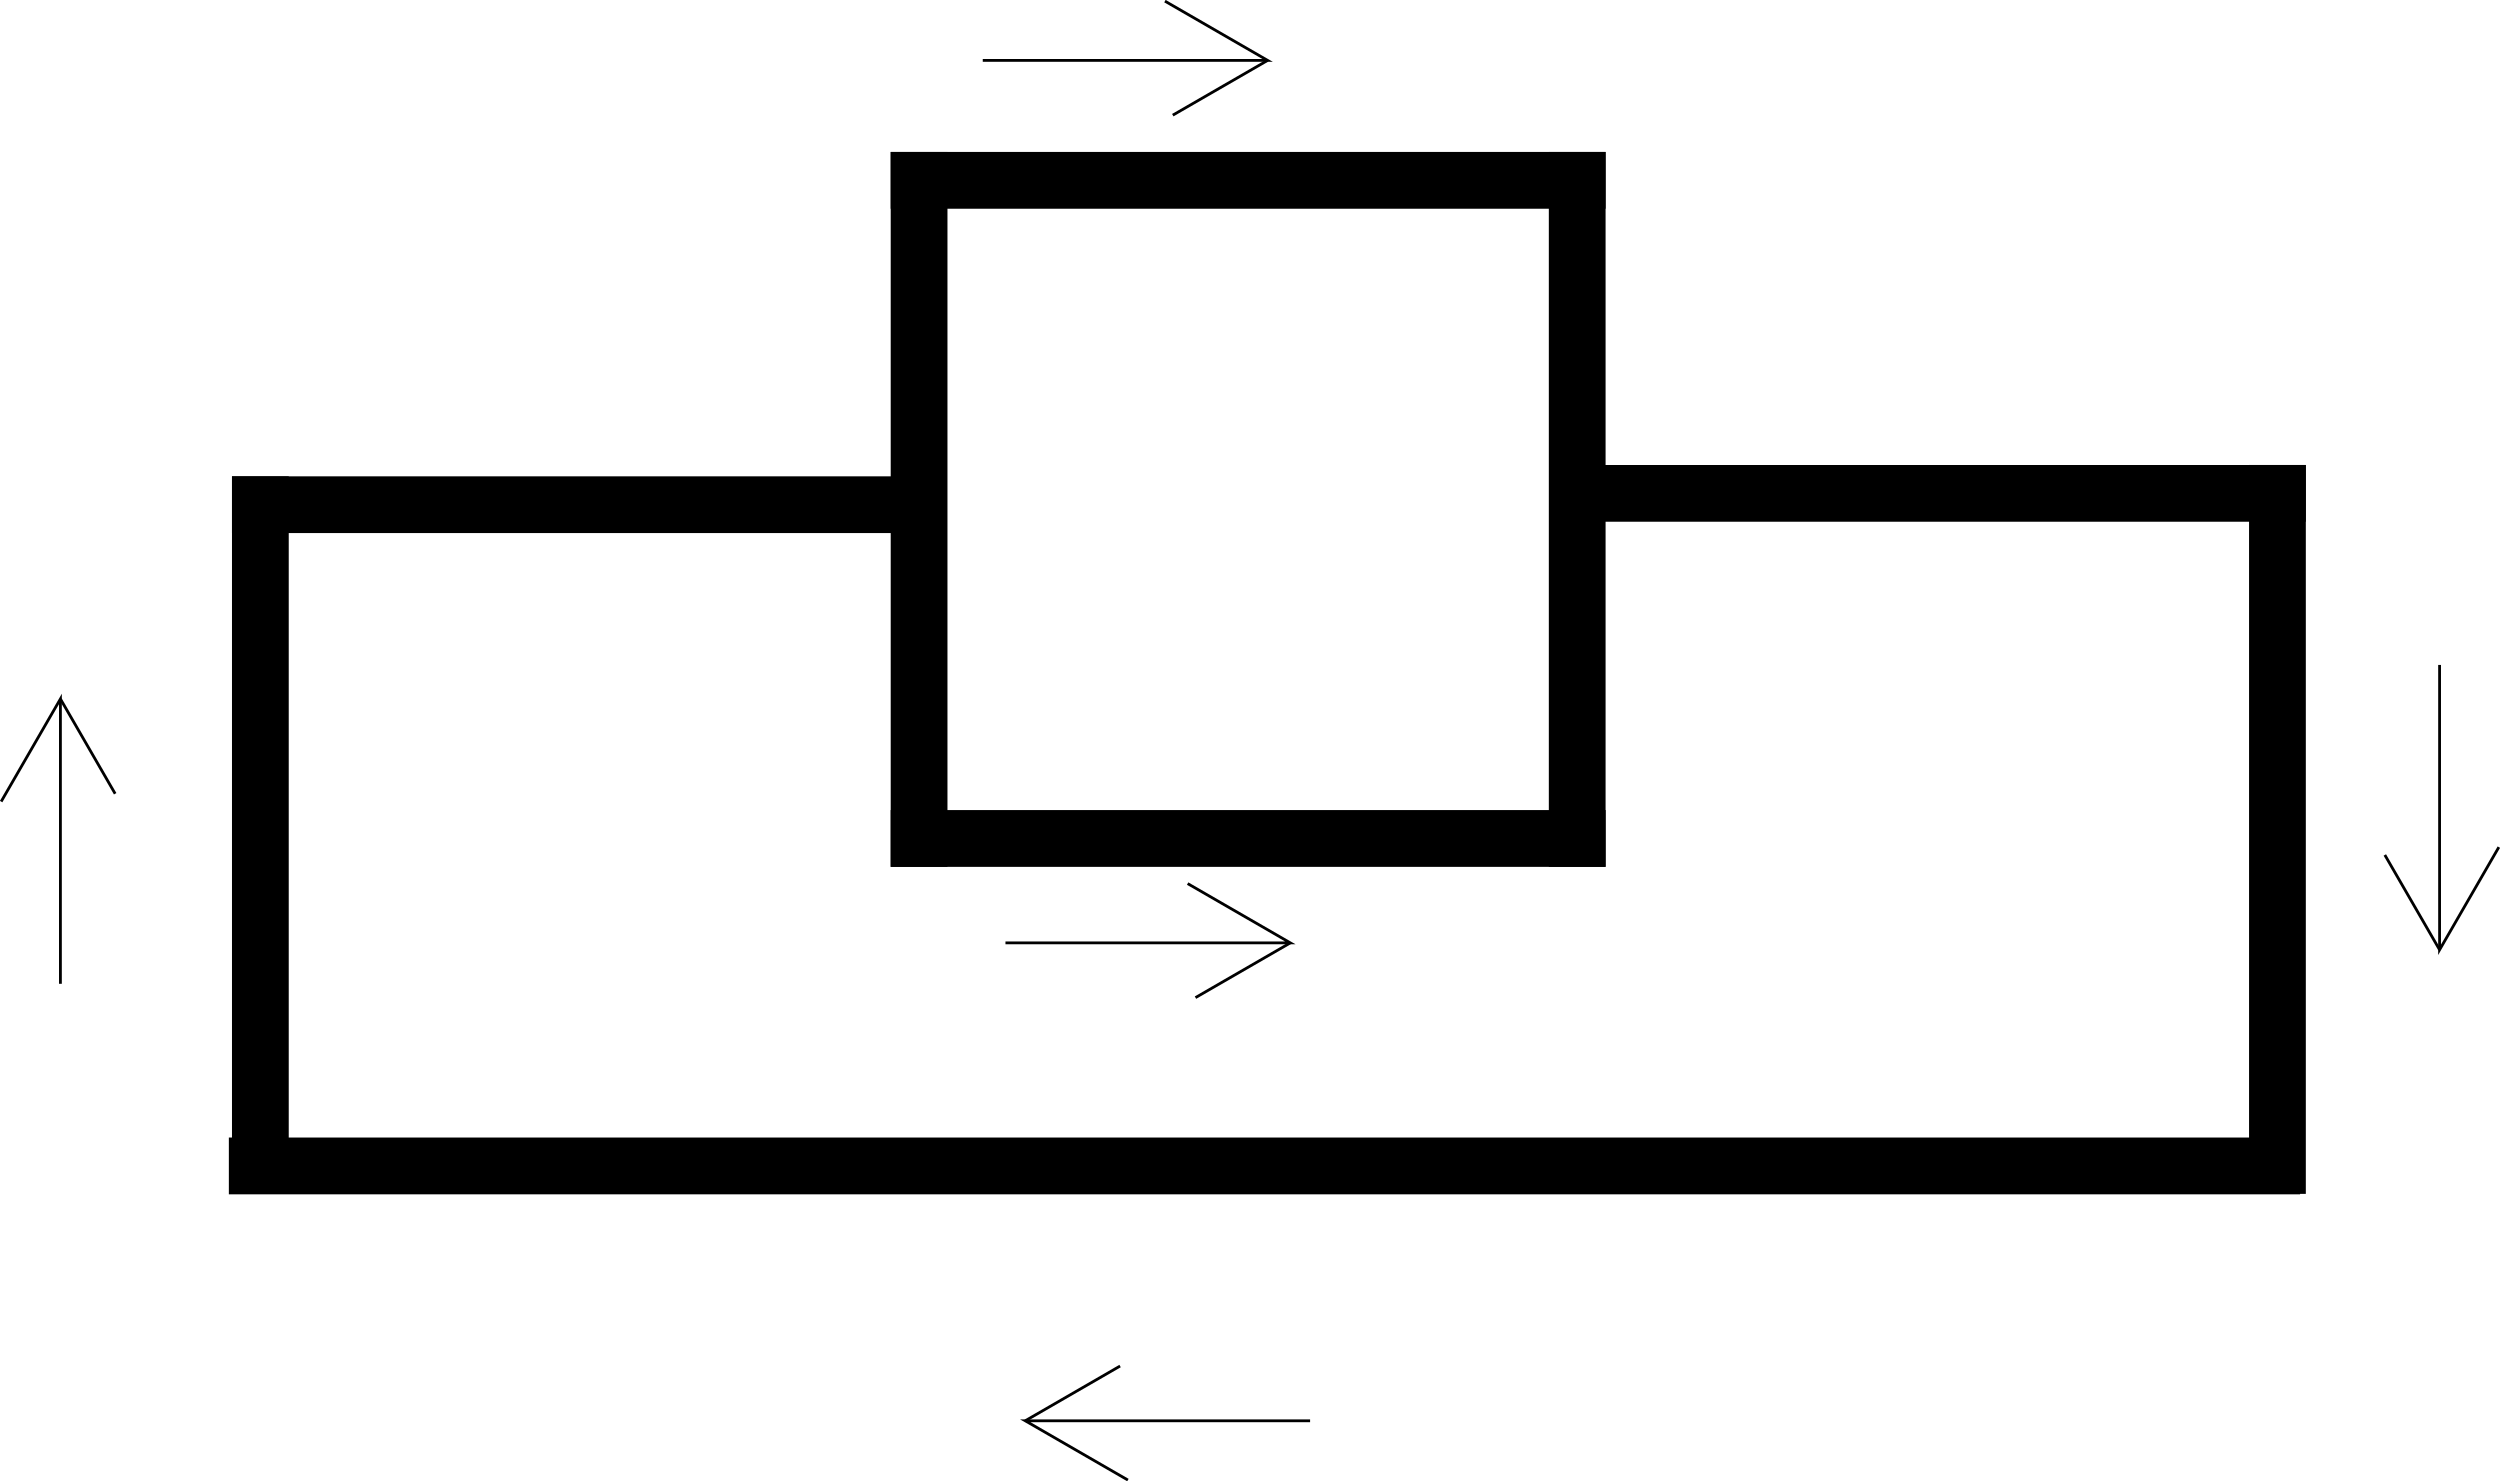 <?xml version="1.0" encoding="UTF-8" standalone="no"?>
<!-- Created with Inkscape (http://www.inkscape.org/) -->

<svg
   xmlns:dc="http://purl.org/dc/elements/1.1/"
   xmlns:cc="http://creativecommons.org/ns#"
   xmlns:rdf="http://www.w3.org/1999/02/22-rdf-syntax-ns#"
   xmlns:svg="http://www.w3.org/2000/svg"
   xmlns="http://www.w3.org/2000/svg"
   xmlns:sodipodi="http://sodipodi.sourceforge.net/DTD/sodipodi-0.dtd"
   xmlns:inkscape="http://www.inkscape.org/namespaces/inkscape"
   width="176.412mm"
   height="104.521mm"
   viewBox="0 0 176.412 104.521"
   version="1.1"
   id="svg1513"
   inkscape:version="0.92.2 (5c3e80d, 2017-08-06)"
   sodipodi:docname="parallel.svg">
  <defs
     id="defs1507" />
  <sodipodi:namedview
     id="base"
     pagecolor="#ffffff"
     bordercolor="#666666"
     borderopacity="1.0"
     inkscape:pageopacity="0.0"
     inkscape:pageshadow="2"
     inkscape:zoom="0.98994949"
     inkscape:cx="227.65654"
     inkscape:cy="58.361786"
     inkscape:document-units="mm"
     inkscape:current-layer="layer1"
     showgrid="false"
     inkscape:window-width="1920"
     inkscape:window-height="1017"
     inkscape:window-x="1912"
     inkscape:window-y="-8"
     inkscape:window-maximized="1"
     fit-margin-top="0"
     fit-margin-left="0"
     fit-margin-right="0"
     fit-margin-bottom="0" />
  <g
     inkscape:label="Layer 1"
     inkscape:groupmode="layer"
     id="layer1"
     transform="translate(-17.499,-7.674)">
    <rect
       y="34.243"
       x="-44.915"
       height="49.696"
       width="3.256"
       id="rect817"
       style="fill:#000000;fill-opacity:1;stroke:#000000;stroke-width:0.749;stroke-miterlimit:4;stroke-dasharray:none;stroke-opacity:1"
       transform="rotate(-90)" />
    <rect
       y="130.138"
       x="-44.115"
       height="49.696"
       width="3.256"
       id="rect817-8"
       style="fill:#000000;fill-opacity:1;stroke:#000000;stroke-width:0.749;stroke-miterlimit:4;stroke-dasharray:none;stroke-opacity:1"
       transform="rotate(-90)" />
    <rect
       y="80.726"
       x="-22.028"
       height="49.696"
       width="3.256"
       id="rect817-8-3"
       style="fill:#000000;fill-opacity:1;stroke:#000000;stroke-width:0.749;stroke-miterlimit:4;stroke-dasharray:none;stroke-opacity:1"
       transform="rotate(-90)" />
    <rect
       y="80.726"
       x="-68.468"
       height="49.696"
       width="3.256"
       id="rect817-8-5"
       style="fill:#000000;fill-opacity:1;stroke:#000000;stroke-width:0.749;stroke-miterlimit:4;stroke-dasharray:none;stroke-opacity:1"
       transform="rotate(-90)" />
    <rect
       y="-68.468"
       x="-83.982"
       height="49.696"
       width="3.256"
       id="rect817-8-6"
       style="fill:#000000;fill-opacity:1;stroke:#000000;stroke-width:0.749;stroke-miterlimit:4;stroke-dasharray:none;stroke-opacity:1"
       transform="scale(-1)" />
    <rect
       y="-68.468"
       x="-130.422"
       height="49.696"
       width="3.256"
       id="rect817-8-6-6"
       style="fill:#000000;fill-opacity:1;stroke:#000000;stroke-width:0.749;stroke-miterlimit:4;stroke-dasharray:none;stroke-opacity:1"
       transform="scale(-1)" />
    <rect
       y="34.243"
       x="-91.355"
       height="144.965"
       width="2.816"
       id="rect817-4"
       style="fill:#000000;fill-opacity:1;stroke:#000000;stroke-width:1.19;stroke-miterlimit:4;stroke-dasharray:none;stroke-opacity:1"
       transform="rotate(-90)" />
    <rect
       y="-91.355"
       x="-37.499"
       height="49.696"
       width="3.256"
       id="rect817-8-6-7"
       style="fill:#000000;fill-opacity:1;stroke:#000000;stroke-width:0.749;stroke-miterlimit:4;stroke-dasharray:none;stroke-opacity:1"
       transform="scale(-1)" />
    <rect
       y="-91.542"
       x="-179.831"
       height="50.68"
       width="3.25"
       id="rect817-8-6-4"
       style="fill:#000000;fill-opacity:1;stroke:#000000;stroke-width:0.756;stroke-miterlimit:4;stroke-dasharray:none;stroke-opacity:1"
       transform="scale(-1)" />
    <g
       transform="matrix(0.749,0,0,0.749,38.153,-16.873)"
       id="g858">
      <path
         style="fill:none;stroke:#000000;stroke-width:0.265px;stroke-linecap:butt;stroke-linejoin:miter;stroke-opacity:1"
         d="m 65.012,38.464 h 26.836 l -9.673,-5.585"
         id="path854"
         inkscape:connector-curvature="0" />
      <path
         style="fill:none;stroke:#000000;stroke-width:0.265px;stroke-linecap:butt;stroke-linejoin:miter;stroke-opacity:1"
         d="m 91.848,38.464 -8.934,5.158"
         id="path856"
         inkscape:connector-curvature="0" />
    </g>
    <g
       transform="matrix(0.749,0,0,0.749,39.755,45.398)"
       id="g858-9">
      <path
         style="fill:none;stroke:#000000;stroke-width:0.265px;stroke-linecap:butt;stroke-linejoin:miter;stroke-opacity:1"
         d="m 65.012,38.464 h 26.836 l -9.673,-5.585"
         id="path854-5"
         inkscape:connector-curvature="0" />
      <path
         style="fill:none;stroke:#000000;stroke-width:0.265px;stroke-linecap:butt;stroke-linejoin:miter;stroke-opacity:1"
         d="m 91.848,38.464 -8.934,5.158"
         id="path856-5"
         inkscape:connector-curvature="0" />
    </g>
    <g
       transform="matrix(0,0.749,-0.749,0,218.457,5.902)"
       id="g858-1">
      <path
         style="fill:none;stroke:#000000;stroke-width:0.265px;stroke-linecap:butt;stroke-linejoin:miter;stroke-opacity:1"
         d="m 65.012,38.464 h 26.836 l -9.673,-5.585"
         id="path854-0"
         inkscape:connector-curvature="0" />
      <path
         style="fill:none;stroke:#000000;stroke-width:0.265px;stroke-linecap:butt;stroke-linejoin:miter;stroke-opacity:1"
         d="m 91.848,38.464 -8.934,5.158"
         id="path856-9"
         inkscape:connector-curvature="0" />
    </g>
    <g
       transform="matrix(0,-0.749,0.749,0,-7.047,125.788)"
       id="g858-6">
      <path
         style="fill:none;stroke:#000000;stroke-width:0.265px;stroke-linecap:butt;stroke-linejoin:miter;stroke-opacity:1"
         d="m 65.012,38.464 h 26.836 l -9.673,-5.585"
         id="path854-2"
         inkscape:connector-curvature="0" />
      <path
         style="fill:none;stroke:#000000;stroke-width:0.265px;stroke-linecap:butt;stroke-linejoin:miter;stroke-opacity:1"
         d="m 91.848,38.464 -8.934,5.158"
         id="path856-6"
         inkscape:connector-curvature="0" />
    </g>
    <g
       transform="matrix(-0.749,0,0,-0.749,158.64,136.741)"
       id="g858-66">
      <path
         style="fill:none;stroke:#000000;stroke-width:0.265px;stroke-linecap:butt;stroke-linejoin:miter;stroke-opacity:1"
         d="m 65.012,38.464 h 26.836 l -9.673,-5.585"
         id="path854-59"
         inkscape:connector-curvature="0" />
      <path
         style="fill:none;stroke:#000000;stroke-width:0.265px;stroke-linecap:butt;stroke-linejoin:miter;stroke-opacity:1"
         d="m 91.848,38.464 -8.934,5.158"
         id="path856-2"
         inkscape:connector-curvature="0" />
    </g>
  </g>
</svg>
